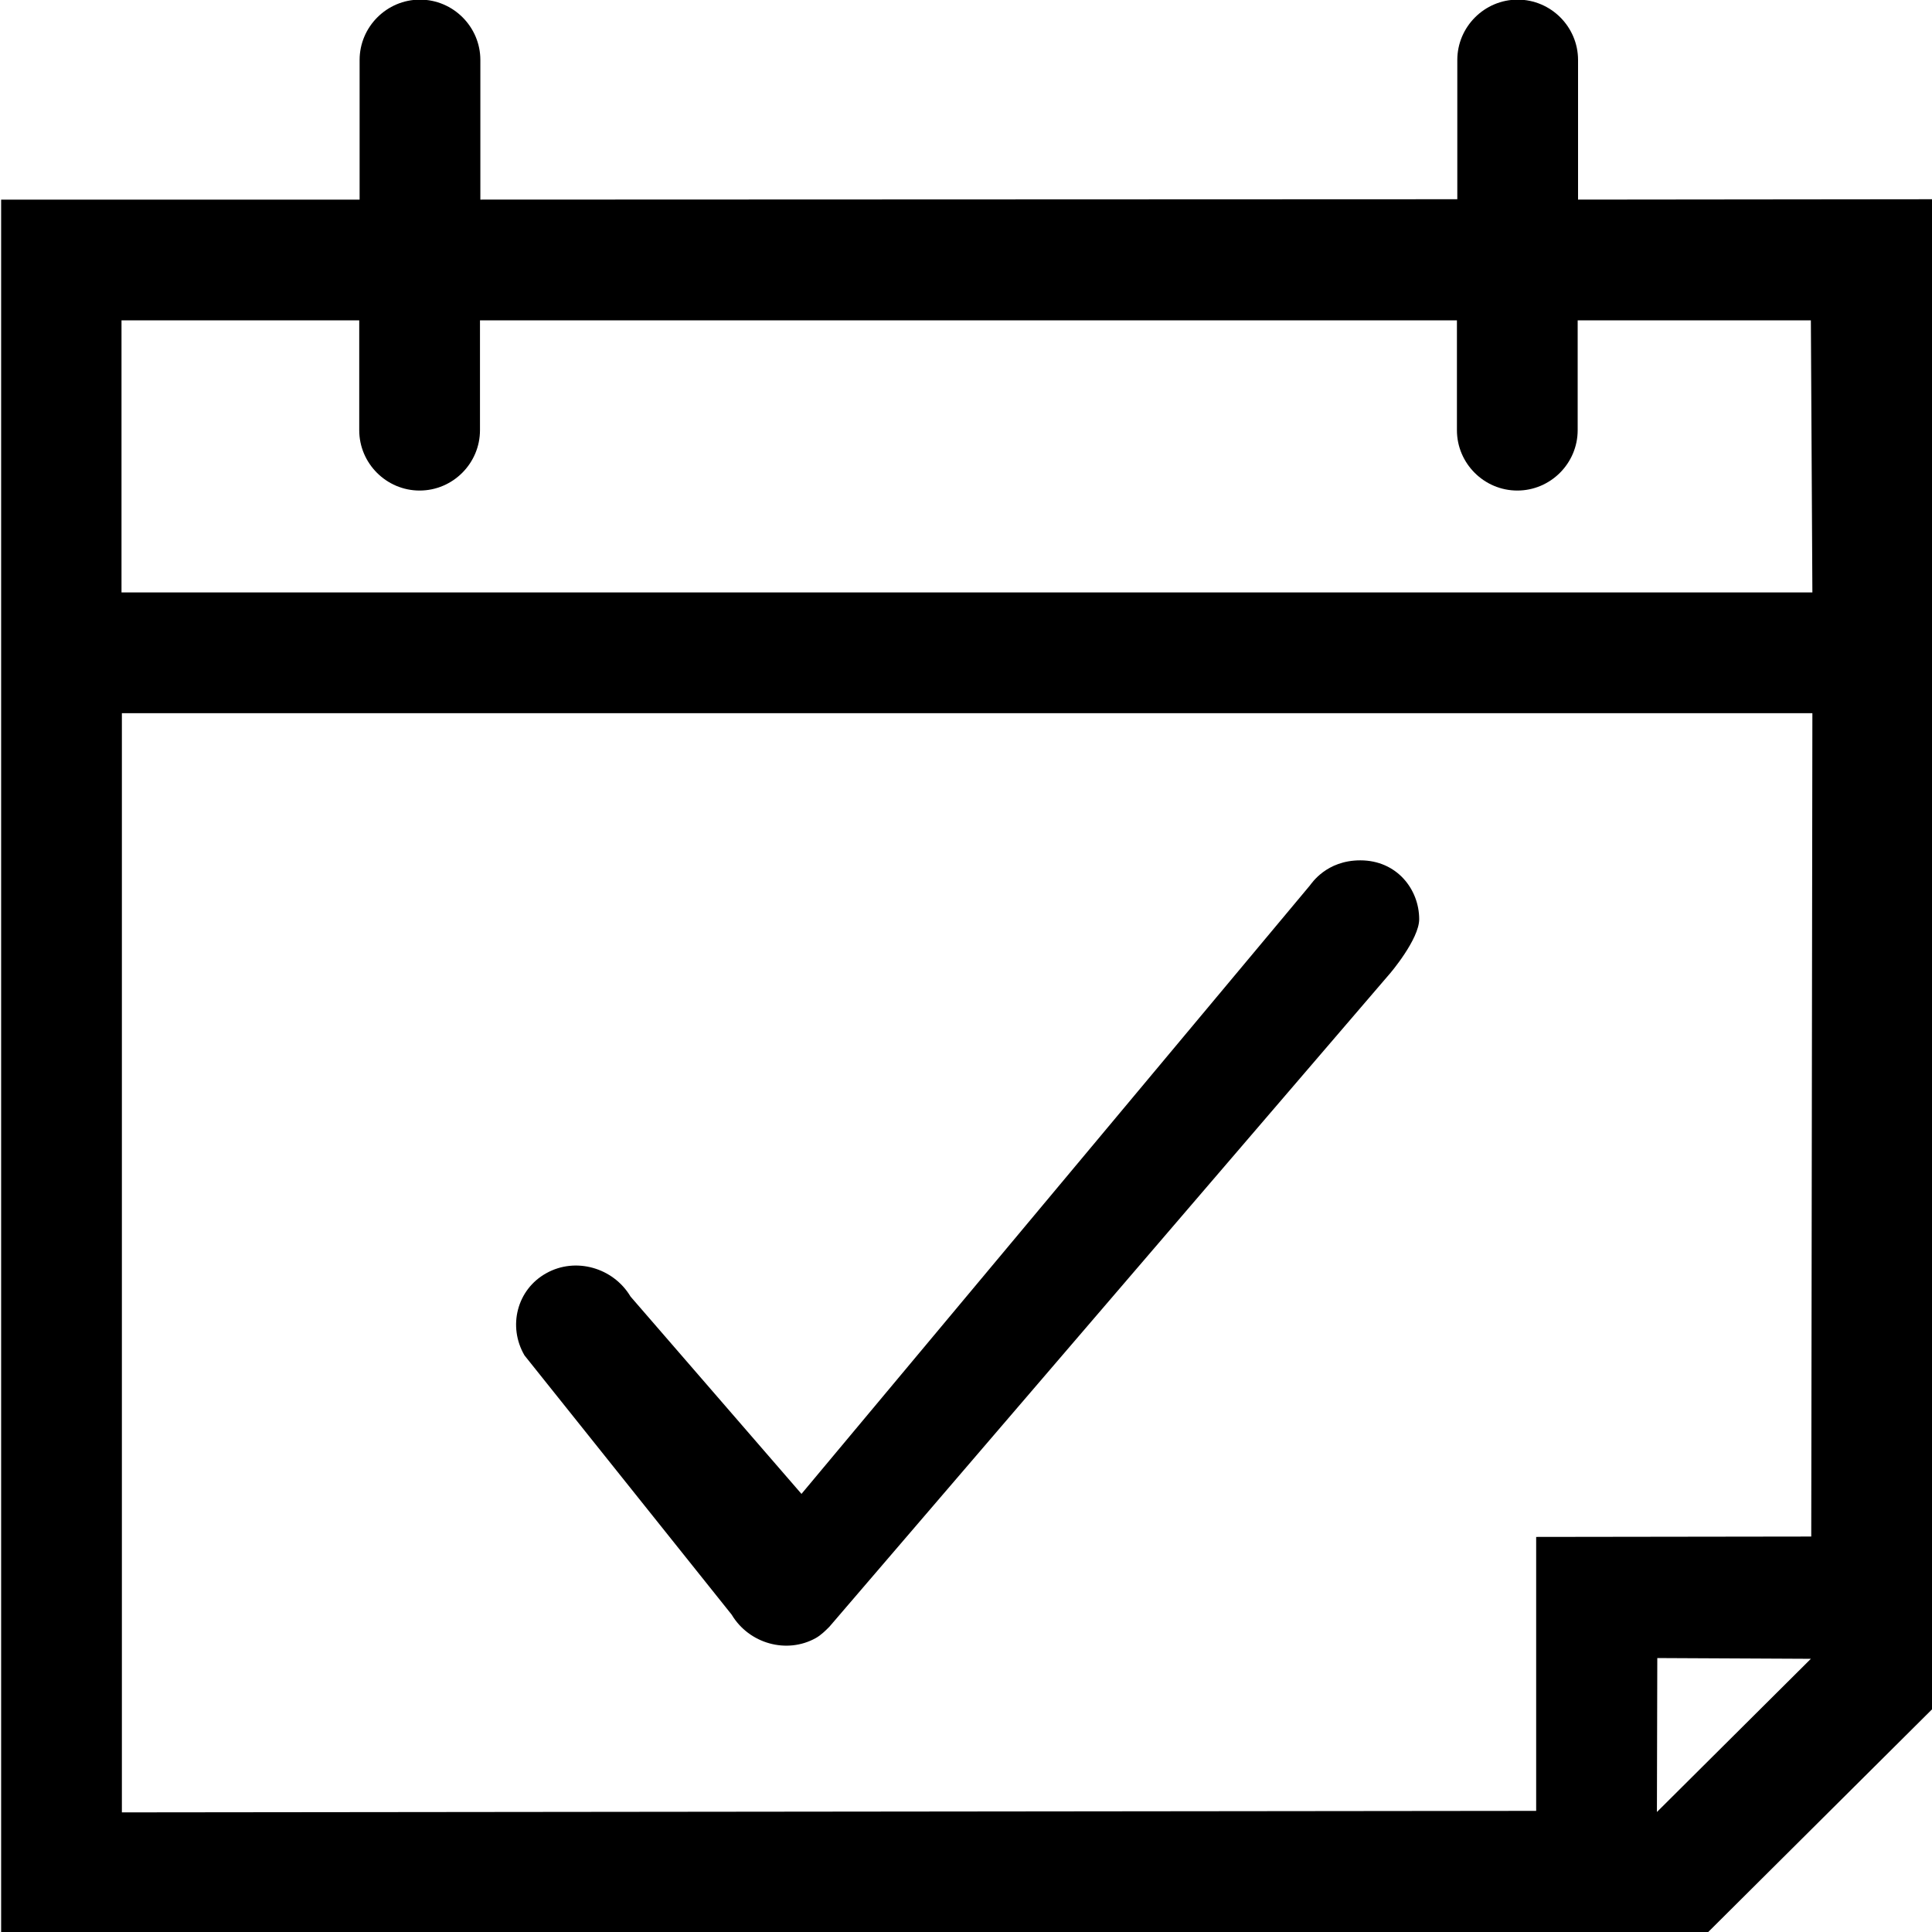 <?xml version="1.0" encoding="utf-8"?>
<!-- Generator: Adobe Illustrator 22.0.1, SVG Export Plug-In . SVG Version: 6.00 Build 0)  -->
<svg version="1.1" id="Layer_2_1_" xmlns="http://www.w3.org/2000/svg" xmlns:xlink="http://www.w3.org/1999/xlink" x="0px" y="0px"
	 viewBox="0 0 512 512" style="enable-background:new 0 0 512 512;" xml:space="preserve">
<g>
	<path d="M418.2,52.9V15.9c0-8.8-7.2-16-16-16h0c-8.8,0-16,7.2-16,16v36.9l-258.9,0.1v-37c0-8.8-7.2-16-16-16h0c-8.8,0-16,7.2-16,16
		v37l-95,0V512h452.4l59.7-59.4l0.1-399.8L418.2,52.9z M439.1,480.2l0.1-40.8l40.7,0.2L439.1,480.2z M480,407.2l-72.9,0.1v72.6
		l-374.8,0.4V189h448L480,407.2z M32.2,157V84.9h63V114c0,8.8,7.2,16,16,16c8.8,0,16-7.2,16-16V84.9h258.9V114c0,8.8,7.2,16,16,16
		c8.8,0,16-7.2,16-16V84.9h61.8l0.4,72.1H32.2z"/>
	<path d="M368,258.4c0.4-0.4,8.1-9.5,8.1-14.8c0-7.9-5.9-15.6-15.6-15.6c-9,0-12.9,6.1-13.4,6.7L212.4,395.9l-45.3-52.3
		c-4.6-7.7-14.6-10.5-22.3-6.2c-7.8,4.3-10.3,14.1-5.8,21.8l54.9,68.7c4.6,7.7,14.6,10.5,22.3,6.2c1.4-0.8,2.5-1.9,3.6-3L368,258.4z
		"/>
</g>
</svg>
